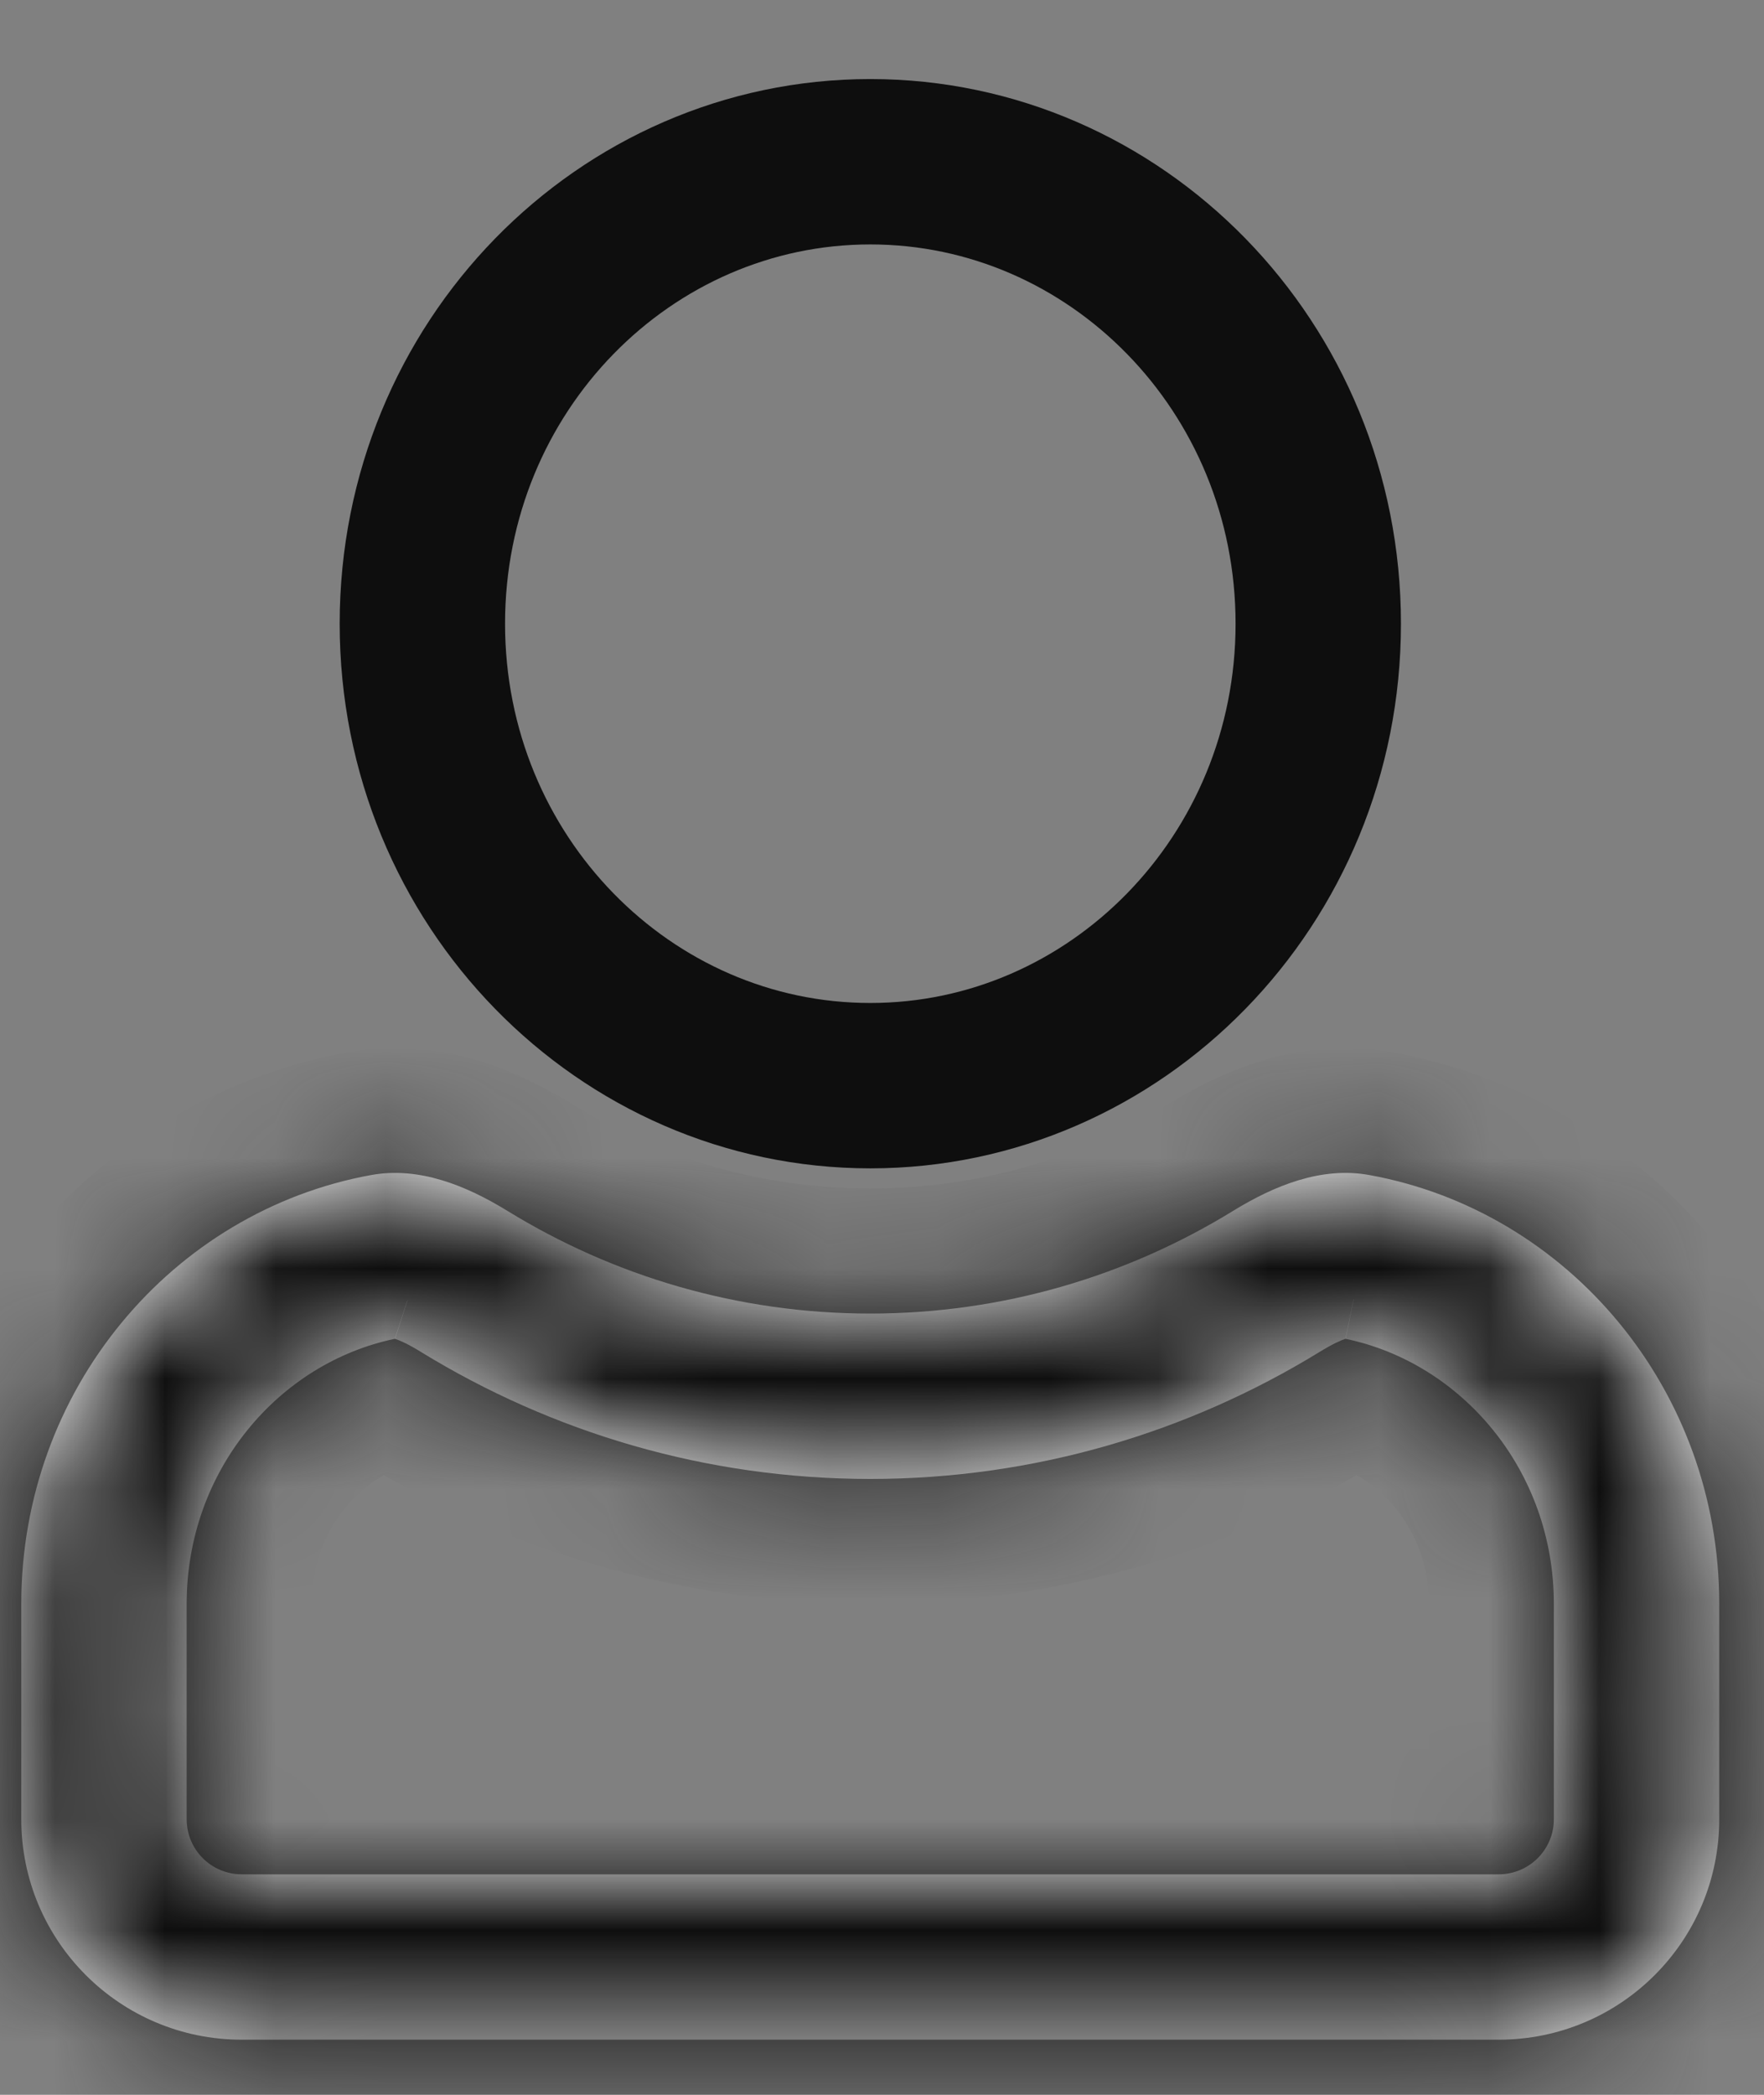 <svg width="16" height="19" viewBox="0 0 16 19" fill="none" xmlns="http://www.w3.org/2000/svg">
<rect x="0" y="0" width="16" height="19" fill="#808080" stroke="none"/>
<path d="M11.957 5.657C11.957 7.989 10.119 9.847 7.894 9.847C5.668 9.847 3.831 7.989 3.831 5.657C3.831 3.324 5.668 1.467 7.894 1.467C10.119 1.467 11.957 3.324 11.957 5.657Z" stroke="#0E0E0E" stroke-width="1.5"/>
<mask id="path-2-inside-1_80_1743" fill="white">
<path fill-rule="evenodd" clip-rule="evenodd" d="M11.969 12.262C10.779 12.992 9.383 13.414 7.893 13.414C6.404 13.414 5.008 12.992 3.818 12.262C3.703 12.191 3.626 12.157 3.582 12.143C2.531 12.361 1.693 13.333 1.693 14.548V16.5C1.693 16.776 1.916 17 2.193 17H13.594C13.87 17 14.094 16.776 14.094 16.5V14.548C14.094 13.333 13.256 12.361 12.204 12.143C12.161 12.157 12.084 12.191 11.969 12.262ZM11.184 10.983C11.56 10.752 11.988 10.578 12.423 10.658C14.226 10.987 15.594 12.603 15.594 14.548V16.5C15.594 17.605 14.699 18.5 13.594 18.5H2.193C1.088 18.5 0.193 17.605 0.193 16.5V14.548C0.193 12.604 1.561 10.987 3.364 10.658C3.799 10.578 4.227 10.752 4.603 10.983C5.565 11.574 6.691 11.914 7.893 11.914C9.096 11.914 10.222 11.574 11.184 10.983Z"/>
</mask>
<path fill-rule="evenodd" clip-rule="evenodd" d="M11.969 12.262C10.779 12.992 9.383 13.414 7.893 13.414C6.404 13.414 5.008 12.992 3.818 12.262C3.703 12.191 3.626 12.157 3.582 12.143C2.531 12.361 1.693 13.333 1.693 14.548V16.5C1.693 16.776 1.916 17 2.193 17H13.594C13.87 17 14.094 16.776 14.094 16.5V14.548C14.094 13.333 13.256 12.361 12.204 12.143C12.161 12.157 12.084 12.191 11.969 12.262ZM11.184 10.983C11.56 10.752 11.988 10.578 12.423 10.658C14.226 10.987 15.594 12.603 15.594 14.548V16.5C15.594 17.605 14.699 18.5 13.594 18.5H2.193C1.088 18.5 0.193 17.605 0.193 16.5V14.548C0.193 12.604 1.561 10.987 3.364 10.658C3.799 10.578 4.227 10.752 4.603 10.983C5.565 11.574 6.691 11.914 7.893 11.914C9.096 11.914 10.222 11.574 11.184 10.983Z" fill="white"/>
<path d="M11.969 12.262L12.562 13.227V13.227L11.969 12.262ZM3.818 12.262L3.225 13.227H3.225L3.818 12.262ZM3.582 12.143L3.932 11.065L3.646 10.973L3.353 11.034L3.582 12.143ZM12.204 12.143L12.434 11.033L12.141 10.973L11.855 11.065L12.204 12.143ZM12.423 10.658L12.219 11.773L12.423 10.658ZM11.184 10.983L10.591 10.018L10.591 10.018L11.184 10.983ZM3.364 10.658L3.161 9.543L3.364 10.658ZM4.603 10.983L4.01 11.949L4.01 11.949L4.603 10.983ZM7.893 14.547C9.6 14.547 11.2 14.064 12.562 13.227L11.376 11.296C10.358 11.921 9.166 12.28 7.893 12.28V14.547ZM3.225 13.227C4.587 14.064 6.187 14.547 7.893 14.547V12.28C6.621 12.28 5.429 11.921 4.411 11.296L3.225 13.227ZM3.233 13.222C3.213 13.215 3.199 13.209 3.191 13.206C3.182 13.203 3.178 13.201 3.179 13.201C3.18 13.201 3.195 13.209 3.225 13.227L4.411 11.296C4.248 11.195 4.087 11.115 3.932 11.065L3.233 13.222ZM2.826 14.548C2.826 13.863 3.294 13.36 3.812 13.253L3.353 11.034C1.767 11.362 0.559 12.803 0.559 14.548H2.826ZM2.826 16.5V14.548H0.559V16.5H2.826ZM2.193 15.867C2.542 15.867 2.826 16.15 2.826 16.5H0.559C0.559 17.402 1.291 18.133 2.193 18.133V15.867ZM13.594 15.867H2.193V18.133H13.594V15.867ZM12.961 16.5C12.961 16.15 13.245 15.867 13.594 15.867V18.133C14.496 18.133 15.228 17.402 15.228 16.5H12.961ZM12.961 14.548V16.5H15.228V14.548H12.961ZM11.975 13.253C12.493 13.36 12.961 13.863 12.961 14.548H15.228C15.228 12.803 14.02 11.362 12.434 11.033L11.975 13.253ZM12.562 13.227C12.592 13.209 12.607 13.201 12.608 13.201C12.608 13.201 12.604 13.203 12.596 13.206C12.588 13.209 12.574 13.215 12.554 13.222L11.855 11.065C11.7 11.115 11.539 11.195 11.376 11.296L12.562 13.227ZM12.626 9.543C11.771 9.387 11.039 9.742 10.591 10.018L11.777 11.949C11.915 11.864 12.024 11.815 12.107 11.79C12.185 11.766 12.216 11.772 12.219 11.773L12.626 9.543ZM16.728 14.548C16.728 12.067 14.979 9.972 12.626 9.543L12.219 11.773C13.473 12.001 14.461 13.14 14.461 14.548H16.728ZM16.728 16.5V14.548H14.461V16.5H16.728ZM13.594 19.633C15.325 19.633 16.728 18.23 16.728 16.5H14.461C14.461 16.979 14.073 17.367 13.594 17.367V19.633ZM2.193 19.633H13.594V17.367H2.193V19.633ZM-0.941 16.5C-0.941 18.23 0.462 19.633 2.193 19.633V17.367C1.714 17.367 1.326 16.979 1.326 16.5H-0.941ZM-0.941 14.548V16.5H1.326V14.548H-0.941ZM3.161 9.543C0.808 9.972 -0.941 12.067 -0.941 14.548H1.326C1.326 13.14 2.314 12.001 3.568 11.773L3.161 9.543ZM5.196 10.018C4.748 9.742 4.015 9.387 3.161 9.543L3.568 11.773C3.571 11.772 3.602 11.766 3.68 11.79C3.763 11.815 3.872 11.864 4.01 11.949L5.196 10.018ZM7.893 10.78C6.907 10.78 5.986 10.503 5.196 10.018L4.01 11.949C5.144 12.646 6.474 13.047 7.893 13.047V10.78ZM10.591 10.018C9.801 10.503 8.879 10.78 7.893 10.78V13.047C9.313 13.047 10.643 12.646 11.777 11.949L10.591 10.018Z" fill="#0E0E0E" mask="url(#path-2-inside-1_80_1743)"/>
</svg>
